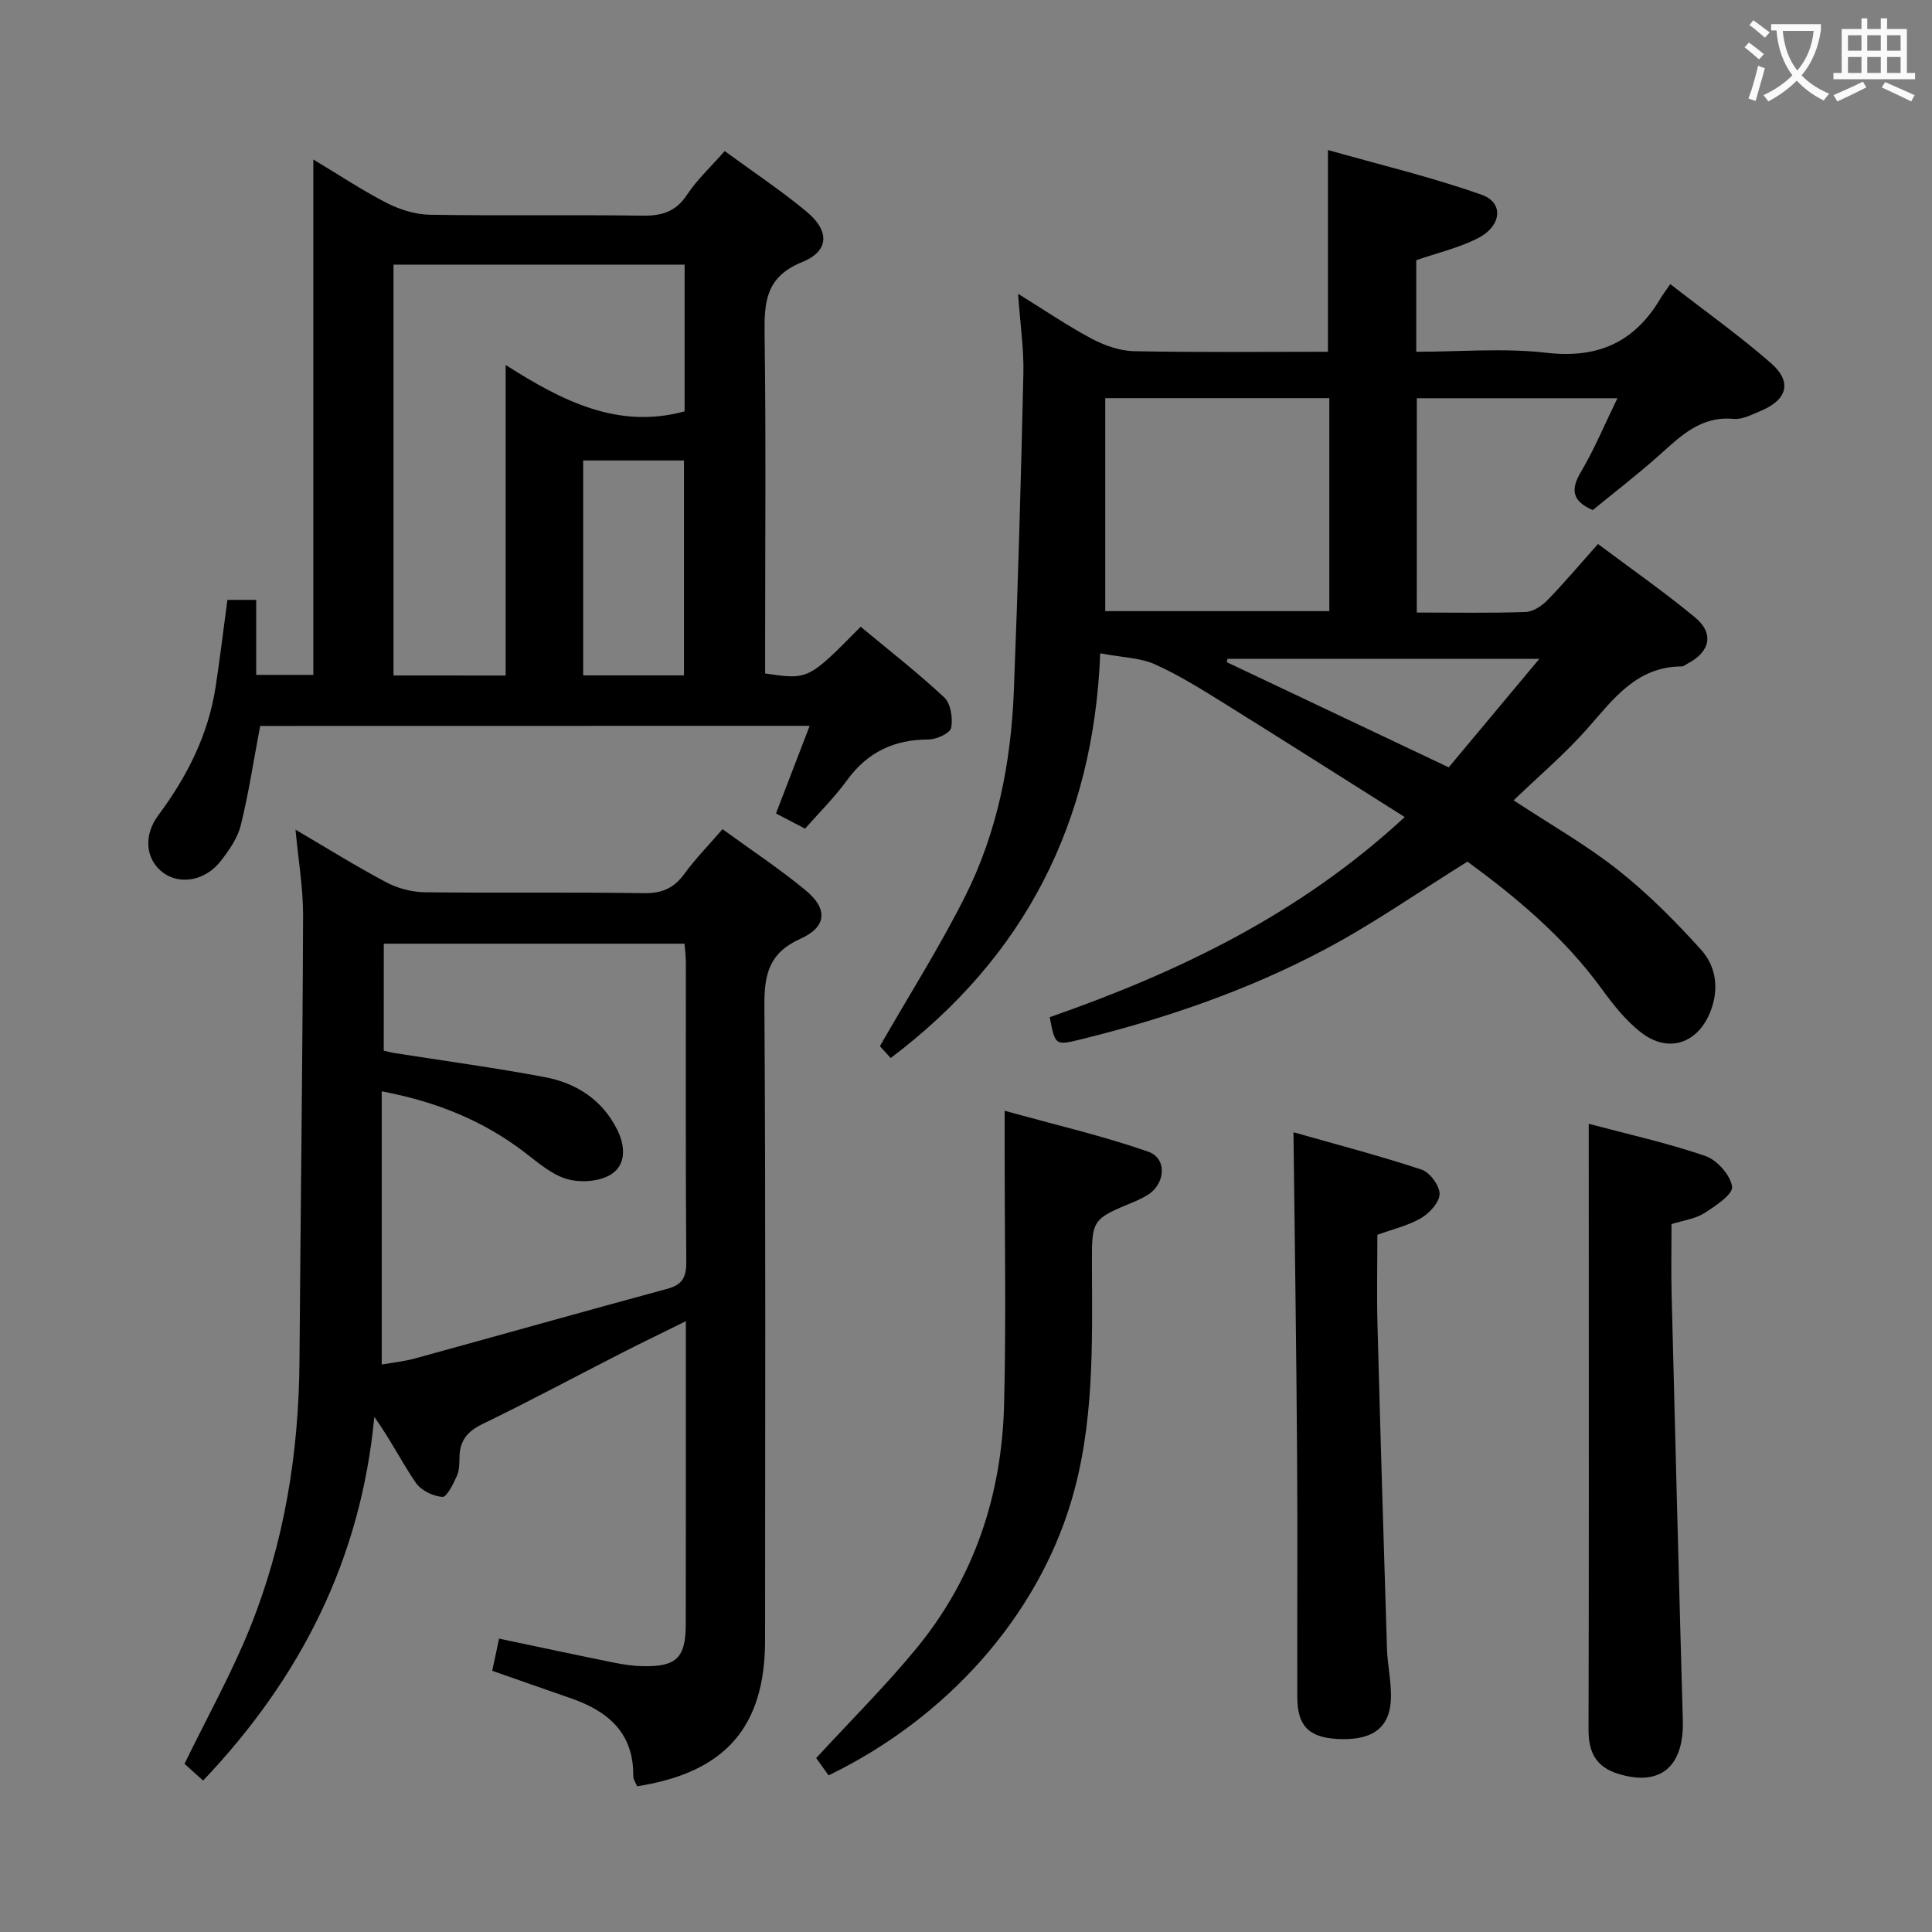 <svg enable-background="new 0 0 400 400" viewBox="0 0 400 400" xmlns="http://www.w3.org/2000/svg"><rect x="0" y="0" width="400" height="400" fill="#808080" stroke="none"/><g fill="#010000"><path d="m293.33 126.82c7.85 0 15.18.14 22.49-.11 1.55-.05 3.35-1.22 4.51-2.4 3.48-3.57 6.69-7.39 10.52-11.68 6.73 5.05 13.66 9.87 20.13 15.23 3.96 3.28 3.07 7.09-1.52 9.5-.44.23-.89.62-1.34.62-9.31.06-14.07 6.74-19.47 12.86-4.6 5.21-9.96 9.75-15.27 14.86 7.69 5.06 15.05 9.23 21.61 14.42 6.2 4.9 11.86 10.6 17.17 16.48 3.08 3.41 3.8 7.96 2.04 12.64-2.52 6.68-8.61 8.95-14.33 4.6-3.23-2.46-5.89-5.85-8.31-9.18-7.85-10.79-17.95-19.1-27.74-26.27-10.17 6.32-19.53 12.89-29.56 18.2-15.89 8.43-32.87 14.26-50.35 18.57-5.44 1.34-5.44 1.33-6.58-4.56 26.63-9.3 51.81-21.34 73.5-41.44-12.73-8.03-25.02-15.85-37.39-23.55-4.66-2.89-9.34-5.84-14.33-8.07-3.03-1.36-6.64-1.4-11.32-2.28-1.36 35.05-15.66 62.9-43.38 83.79-.97-1.06-1.96-2.14-2.24-2.45 6.11-10.66 12.41-20.59 17.67-31.06 6.64-13.23 9.47-27.63 10.06-42.35.87-21.94 1.48-43.88 1.98-65.83.12-5.1-.66-10.23-1.1-16.54 5.55 3.43 10.25 6.65 15.25 9.31 2.65 1.4 5.8 2.52 8.75 2.58 13.31.27 26.64.12 40.16.12 0-13.66 0-27.02 0-41.77 10.51 2.99 21.37 5.57 31.84 9.27 4.63 1.64 4.13 6.48-.82 9-3.93 2-8.35 3.02-12.74 4.54v18.96c9.12 0 18.16-.81 26.98.21 10.67 1.24 18.23-2.21 23.58-11.24.5-.84 1.11-1.63 2.03-2.98 7.39 5.74 14.43 10.75 20.89 16.4 4.38 3.84 3.33 7.56-2.11 9.83-1.83.76-3.85 1.85-5.68 1.68-6.85-.64-11 3.61-15.49 7.61-4.45 3.97-9.19 7.6-13.66 11.27-4.24-1.85-4.65-4.2-2.44-7.92 2.77-4.67 4.87-9.74 7.55-15.24-14.21 0-27.7 0-41.53 0-.01 14.7-.01 29.25-.01 44.37zm-64.5-44.39v44.1h46.39c0-14.84 0-29.4 0-44.1-15.47 0-30.56 0-46.39 0zm71.11 76.44c6.14-7.35 12.11-14.5 18.77-22.47-22.65 0-43.6 0-64.56 0-.06.23-.11.46-.17.69 15.06 7.13 30.11 14.27 45.96 21.78z"/><path d="m101.91 345.92c.54-2.55.96-4.48 1.42-6.66 7.94 1.67 15.82 3.36 23.73 4.96 1.94.39 3.93.7 5.9.74 7.06.17 9-1.67 9.02-8.65.04-16.66.01-33.32.02-49.98 0-3.98 0-7.96 0-12.79-4.79 2.37-9.07 4.42-13.29 6.58-9.62 4.91-19.14 10.03-28.86 14.73-3.13 1.52-4.65 3.46-4.72 6.81-.03 1.32-.01 2.77-.54 3.92-.75 1.65-2.08 4.4-2.99 4.34-1.93-.14-4.42-1.34-5.5-2.91-2.95-4.3-5.29-9.03-8.6-13.66-2.78 29.32-15.11 53.89-35.45 75.3-1.39-1.25-2.79-2.52-3.85-3.47 4.69-9.64 9.72-18.65 13.55-28.14 7.09-17.59 10.1-36.07 10.25-55.04.23-30.8.64-61.6.75-92.4.02-5.74-.98-11.49-1.57-17.83 6.45 3.79 12.49 7.56 18.77 10.89 2.36 1.25 5.26 2.03 7.92 2.07 15.16.19 30.32-.04 45.48.19 3.76.06 6.23-1.08 8.39-4.06 2.24-3.08 4.94-5.82 7.85-9.19 5.81 4.23 11.75 8.16 17.21 12.66 4.64 3.83 4.4 7.57-1.07 10.03-6.45 2.89-7.51 7.28-7.47 13.75.28 43.82.15 87.63.14 131.45 0 17.97-8.18 27.41-26.49 30.27-.26-.67-.81-1.41-.8-2.15.09-8.98-5.31-13.46-13.03-16.11-5.42-1.87-10.83-3.79-16.17-5.65zm-22.46-128.39c.78.18 1.4.36 2.02.46 10.48 1.66 21 3.06 31.42 5.04 6.43 1.22 11.74 4.64 14.83 10.73 1.73 3.4 2.04 7.38-1.27 9.42-2.37 1.47-6.28 1.73-9.05.93-3.2-.92-6.02-3.42-8.78-5.53-8.61-6.57-18.29-10.51-29.59-12.63v56.56c2.17-.39 4.61-.63 6.94-1.27 17.41-4.78 34.78-9.69 52.2-14.41 3.15-.85 3.94-2.44 3.92-5.61-.16-20.64-.08-41.29-.09-61.93 0-1.28-.18-2.55-.28-3.91-20.88 0-41.44 0-62.26 0-.01 7.52-.01 14.76-.01 22.15z"/><path d="m53.86 150.3c-1.38 7.32-2.39 14.04-4.02 20.6-.65 2.63-2.4 5.12-4.1 7.32-3.16 4.1-8.4 5.05-11.9 2.51-3.61-2.62-4.31-7.58-1.04-11.98 5.97-8.01 10.33-16.66 11.85-26.59.9-5.89 1.61-11.81 2.43-17.96h5.96v15.53h11.83c0-35.43 0-70.61 0-106.71 5.63 3.38 10.31 6.51 15.28 9.04 2.68 1.36 5.87 2.35 8.84 2.4 14.65.24 29.31-.02 43.97.19 4.01.06 6.92-.76 9.26-4.3 2.08-3.14 4.92-5.77 7.82-9.07 5.78 4.23 11.58 8.09 16.92 12.51 4.84 4 4.77 8.18-.88 10.47-7.52 3.04-7.87 8.21-7.78 14.92.3 21.65.11 43.3.11 64.95v5.3c8.94 1.33 8.94 1.33 19.78-9.67 5.77 4.8 11.76 9.46 17.29 14.62 1.36 1.27 1.83 4.32 1.45 6.3-.21 1.11-3.03 2.42-4.67 2.42-7.12.01-12.63 2.59-16.87 8.41-2.64 3.62-5.86 6.81-8.71 10.05-2.78-1.45-4.35-2.27-6.02-3.14 2.33-6.05 4.56-11.86 6.97-18.14-38.57.02-76.29.02-113.77.02zm50.83-10.44c0-21.36 0-42.23 0-64.3 11.89 7.59 23.35 13.34 37.05 9.61 0-10.04 0-20.13 0-30.38-20.3 0-40.34 0-60.27 0v85.06c7.71.01 15.02.01 23.22.01zm36.92-.03c0-15.17 0-29.84 0-44.49-7.13 0-13.87 0-20.87 0v44.49z"/><path d="m328.93 232.67c7.92 2.11 16.19 3.94 24.14 6.66 2.42.83 5.21 3.96 5.54 6.36.22 1.57-3.47 4.03-5.78 5.49-1.88 1.19-4.32 1.48-6.76 2.26 0 4.86-.1 9.67.02 14.48.74 29.41 1.49 58.82 2.32 88.22.28 9.67-4.7 13.84-13.47 11.08-4.53-1.42-6.06-4.49-6.05-9.07.09-32.62.05-65.23.05-97.85-.01-8.94-.01-17.88-.01-27.63z"/><path d="m171.55 367.57c-1.04-1.45-1.98-2.76-2.57-3.58 7.12-7.74 14.31-14.88 20.71-22.66 12.04-14.62 17.74-31.84 18.2-50.62.44-17.59.1-35.2.11-52.81 0-2.15 0-4.29 0-7.93 10.29 2.86 20.17 5.15 29.7 8.46 4.06 1.41 3.59 6.81-.25 9.07-.86.5-1.76.95-2.67 1.33-8.71 3.61-8.74 3.6-8.71 13.11.06 16.44.5 32.91-4.3 48.94-7.1 23.72-25.53 44.72-50.22 56.69z"/><path d="m267.8 234.42c8.82 2.51 17.76 4.84 26.51 7.73 1.71.57 3.74 3.3 3.74 5.04 0 1.71-2.07 3.96-3.81 4.99-2.66 1.57-5.81 2.28-9.07 3.47 0 6.09-.14 12.23.02 18.36.59 22.43 1.26 44.87 1.97 67.3.1 3.31.85 6.61.83 9.91-.04 6.14-3.38 8.94-10.06 8.85-6.73-.1-9.33-2.46-9.34-8.75-.04-16.65.08-33.31-.04-49.96-.15-21.93-.48-43.86-.75-66.94z"/></g><path d="m362.1 8.8c1.1.8 2.1 1.6 3.1 2.4l-1 1.1c-1.3-1.1-2.3-2-3-2.5zm1.9 4.8c.5.2.9.4 1.4.5-.6 2.3-1.3 4.5-1.9 6.8l-1.5-.5c.8-2.1 1.4-4.3 2-6.8zm-1-9.4c1.3.9 2.4 1.8 3.4 2.5l-1 1.1c-1.4-1.2-2.4-2.1-3.2-2.6zm3.7 2.2v-1.4h10.3v1.2c-.5 3.6-1.8 6.8-4 9.4 1.5 1.6 3.4 2.8 5.7 3.8-.3.4-.7.8-1.1 1.4-2.3-1.1-4.1-2.5-5.6-4.1-1.6 1.6-3.6 3.1-5.9 4.3-.3-.5-.7-.9-1-1.3 2.4-1.1 4.4-2.5 6-4.1-1.9-2.5-3-5.6-3.3-9.3h-1.1zm8.8 0h-6.4c.3 3.3 1.3 6 3 8.2 2-2.3 3.1-5.1 3.4-8.2z" fill="#fbfafa"/><path d="m385.3 3.8h1.3v2.2h2.8v-2.2h1.3v2.2h4.1v9.1h1.7v1.3h-16.9v-1.3h1.7v-9.1h4.1v-2.2zm.4 13.1.7 1.2c-1.8.9-3.8 1.9-6 2.9-.2-.4-.5-.8-.8-1.3 2.3-1 4.3-1.9 6.1-2.8zm-3.1-6.4h2.8v-3.2h-2.8zm0 4.6h2.8v-3.3h-2.8zm4-4.6h2.8v-3.2h-2.8zm0 4.6h2.8v-3.3h-2.8zm3.7 1.9c2.1.9 4.1 1.8 6.1 2.7l-.7 1.3c-2.2-1.1-4.2-2-6.1-2.9zm3.2-9.7h-2.8v3.2h2.8zm-2.8 7.8h2.8v-3.3h-2.8z" fill="#fbfafa"/></svg>